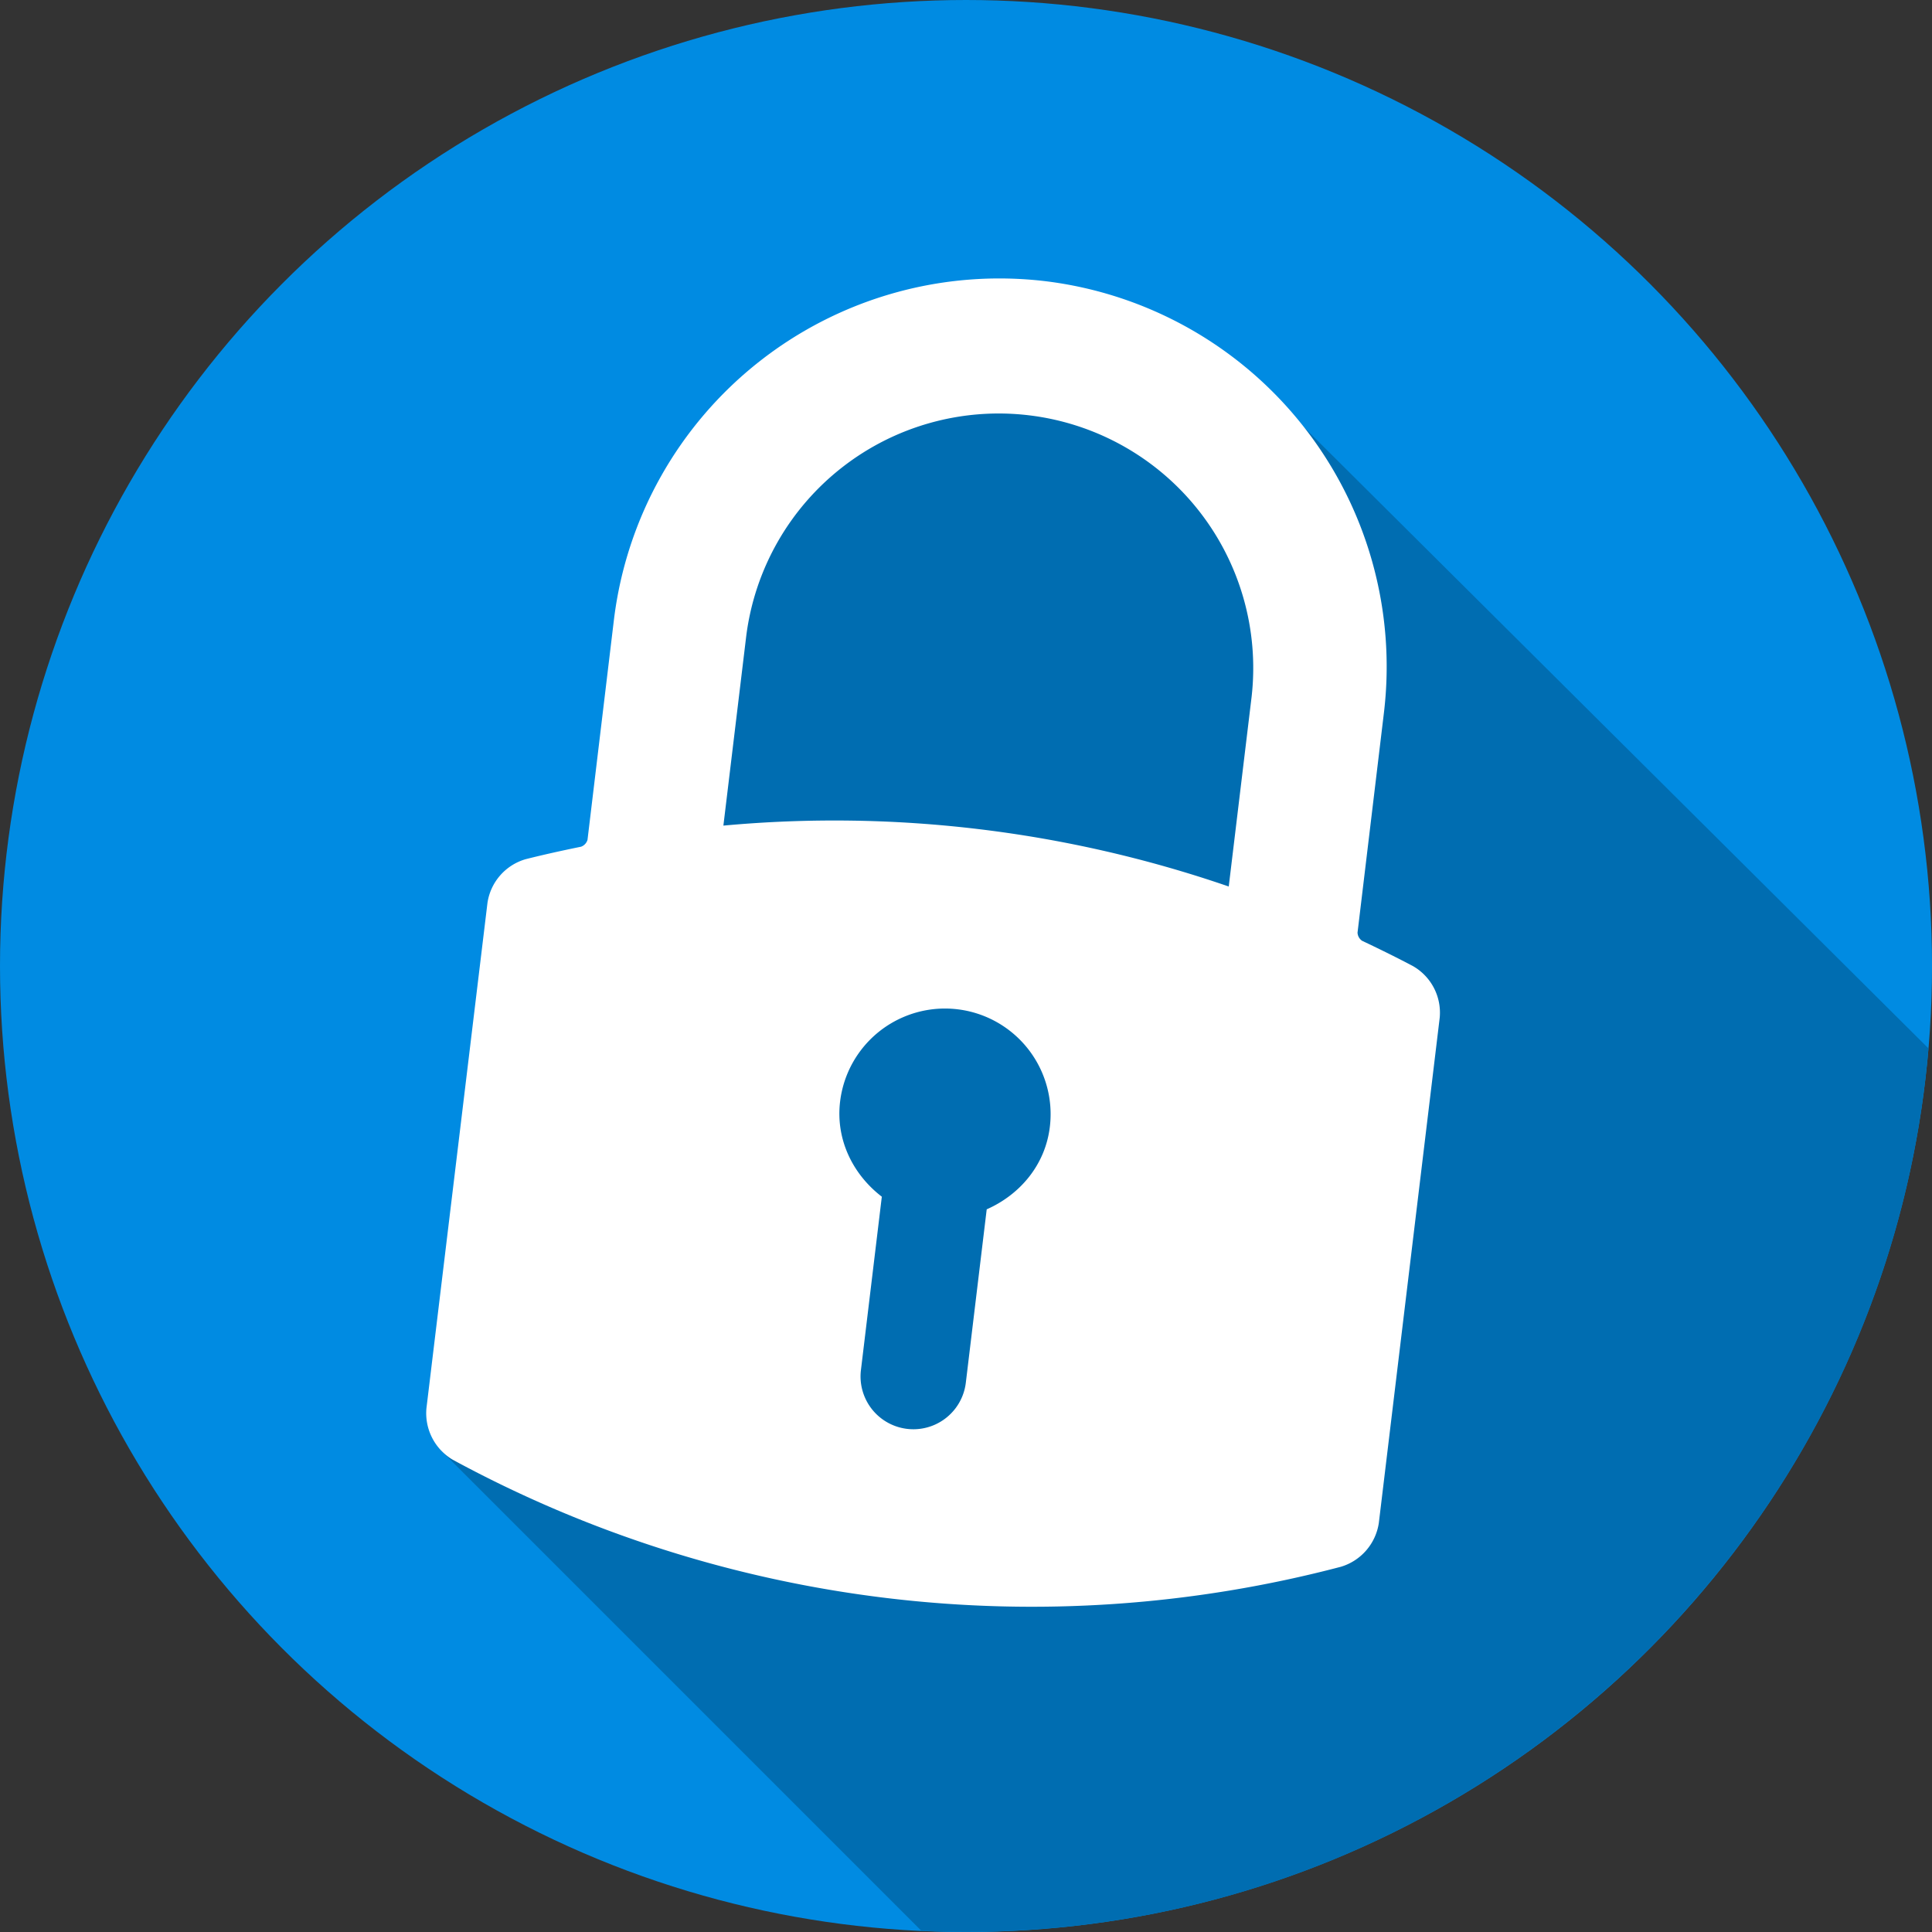<svg id="Capa_1" data-name="Capa 1" xmlns="http://www.w3.org/2000/svg" viewBox="0 0 585.35 585.35"><rect x="0" y="0" width="585.35" height="585.35" fill="#333333" stroke="none"/><defs><style>.cls-1{fill:#008be2;}.cls-2{fill:#006db1;}.cls-3{fill:#fff;}</style></defs><title>bitpass logo</title><circle class="cls-1" cx="292.68" cy="292.68" r="292.68"/><path class="cls-2" d="M395.32,129.68L314.7,95.75l-89.87,39.67L191.31,258l-57.7,181.44L279.17,585c4.48,0.2,9,.32,13.51.32,153.22,0,278.92-117.74,291.6-267.68Z" transform="translate(0 0)"/><path class="cls-3" d="M316.71,85.19A117.65,117.65,0,0,0,186,187.81l-8,66.64a3.16,3.16,0,0,1-1.94,2.08c-6.56,1.34-11.91,2.55-16.82,3.79a16.26,16.26,0,0,0-11.55,13.24L129.2,426.67a16.37,16.37,0,0,0,8,15.61,367.85,367.85,0,0,0,269.07,32.41,16.37,16.37,0,0,0,11.48-13.25L436.2,308.32a16.26,16.26,0,0,0-8.08-15.6c-4.47-2.37-9.38-4.81-15.43-7.68a3.16,3.16,0,0,1-1.39-2.48l8-66.64A117.65,117.65,0,0,0,316.71,85.19ZM254.53,333.74a32,32,0,1,1,63.55,7.66c-1.4,11.64-9.14,20.59-19.13,25l-6.33,52.54a16,16,0,1,1-31.78-3.83l6.33-52.54C258.51,355.92,253.13,345.38,254.53,333.74ZM379.21,211.09l-6.93,57.5a366.84,366.84,0,0,0-153.11-18.45l6.93-57.49A77.11,77.11,0,0,1,379.21,211.09Z" transform="translate(0 0)"/></svg>